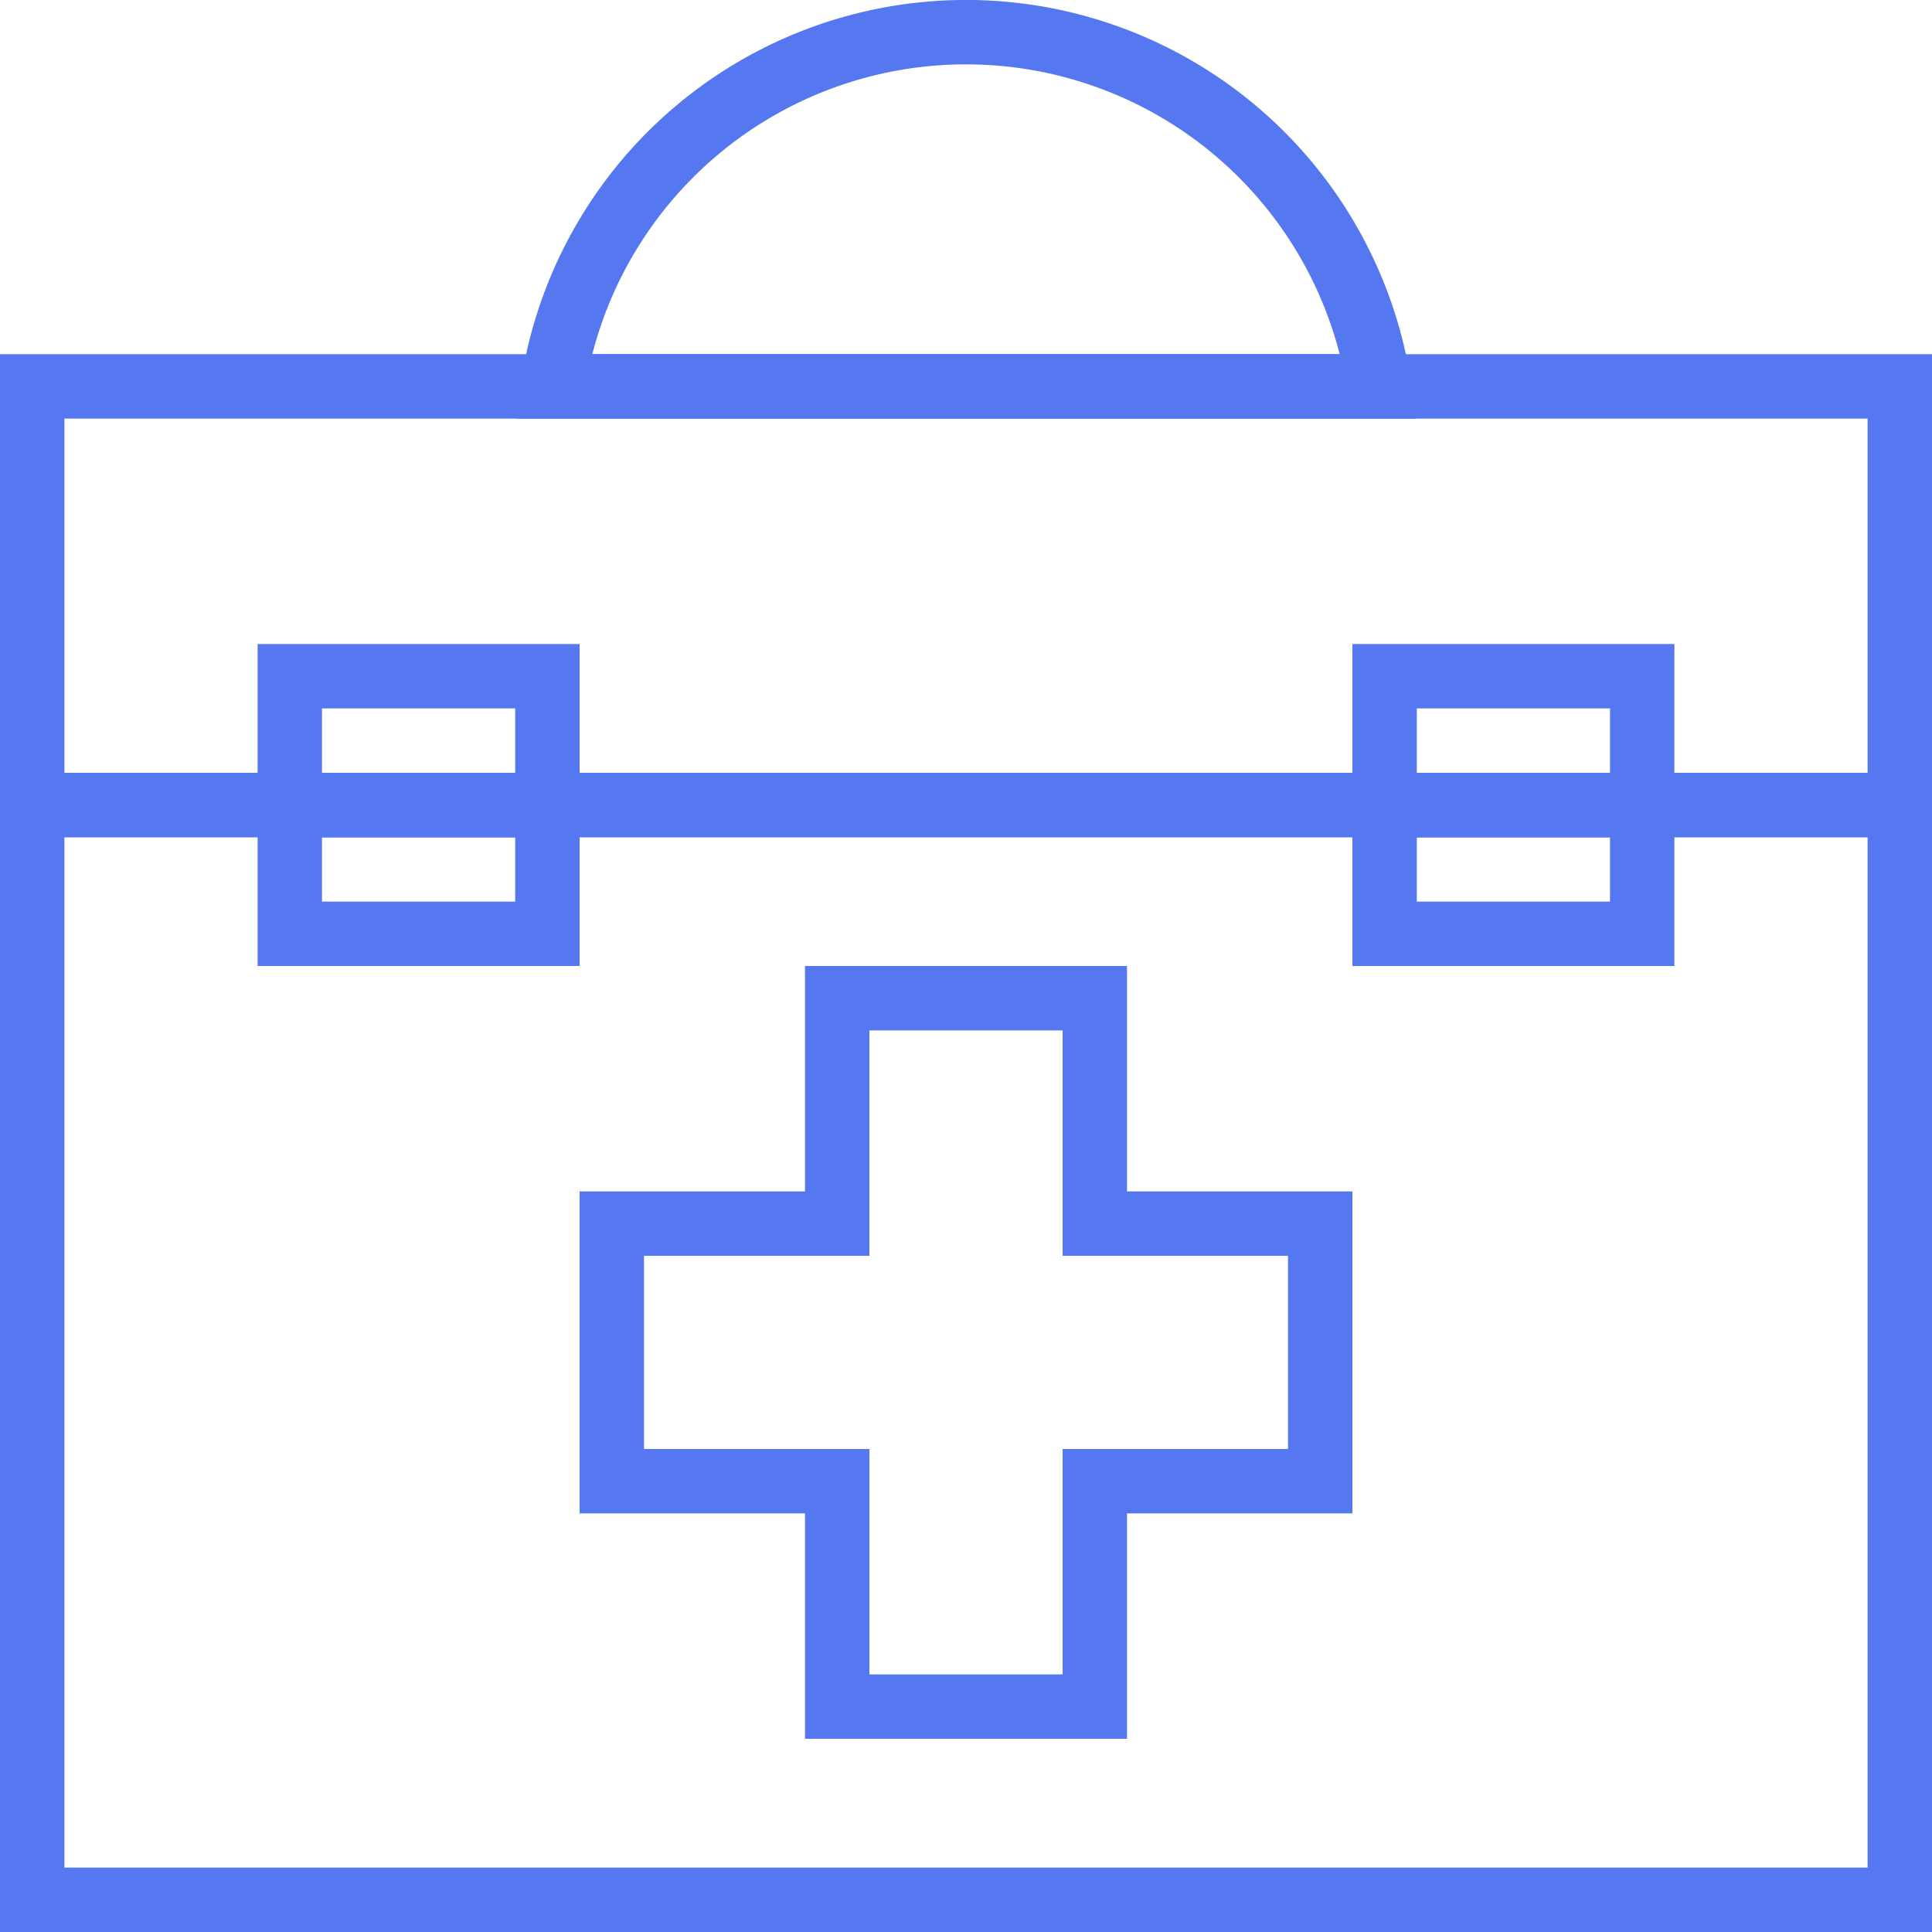 <svg xmlns="http://www.w3.org/2000/svg" width="60" height="60" viewBox="0 0 60 60"><defs><style>.a{fill:none;stroke:#5577F0;stroke-linecap:round;stroke-width:2px;fill-rule:evenodd;}</style></defs><g transform="translate(-120 -1159)"><g transform="translate(121 1160)"><path class="a" d="M40,37H33V30H25v7H18v8h7v7h8V45h7V37Z"/><path class="a" d="M0,24H58V58H0Z"/><path class="a" d="M0,11H58V24H0Z"/><path class="a" d="M8,20h8v4H8Z"/><path class="a" d="M8,24h8v4H8Z"/><path class="a" d="M42,20h8v4H42Z"/><path class="a" d="M42,24h8v4H42Z"/><path class="a" d="M41.83,11a12.982,12.982,0,0,0-25.66,0Z"/></g></g></svg>